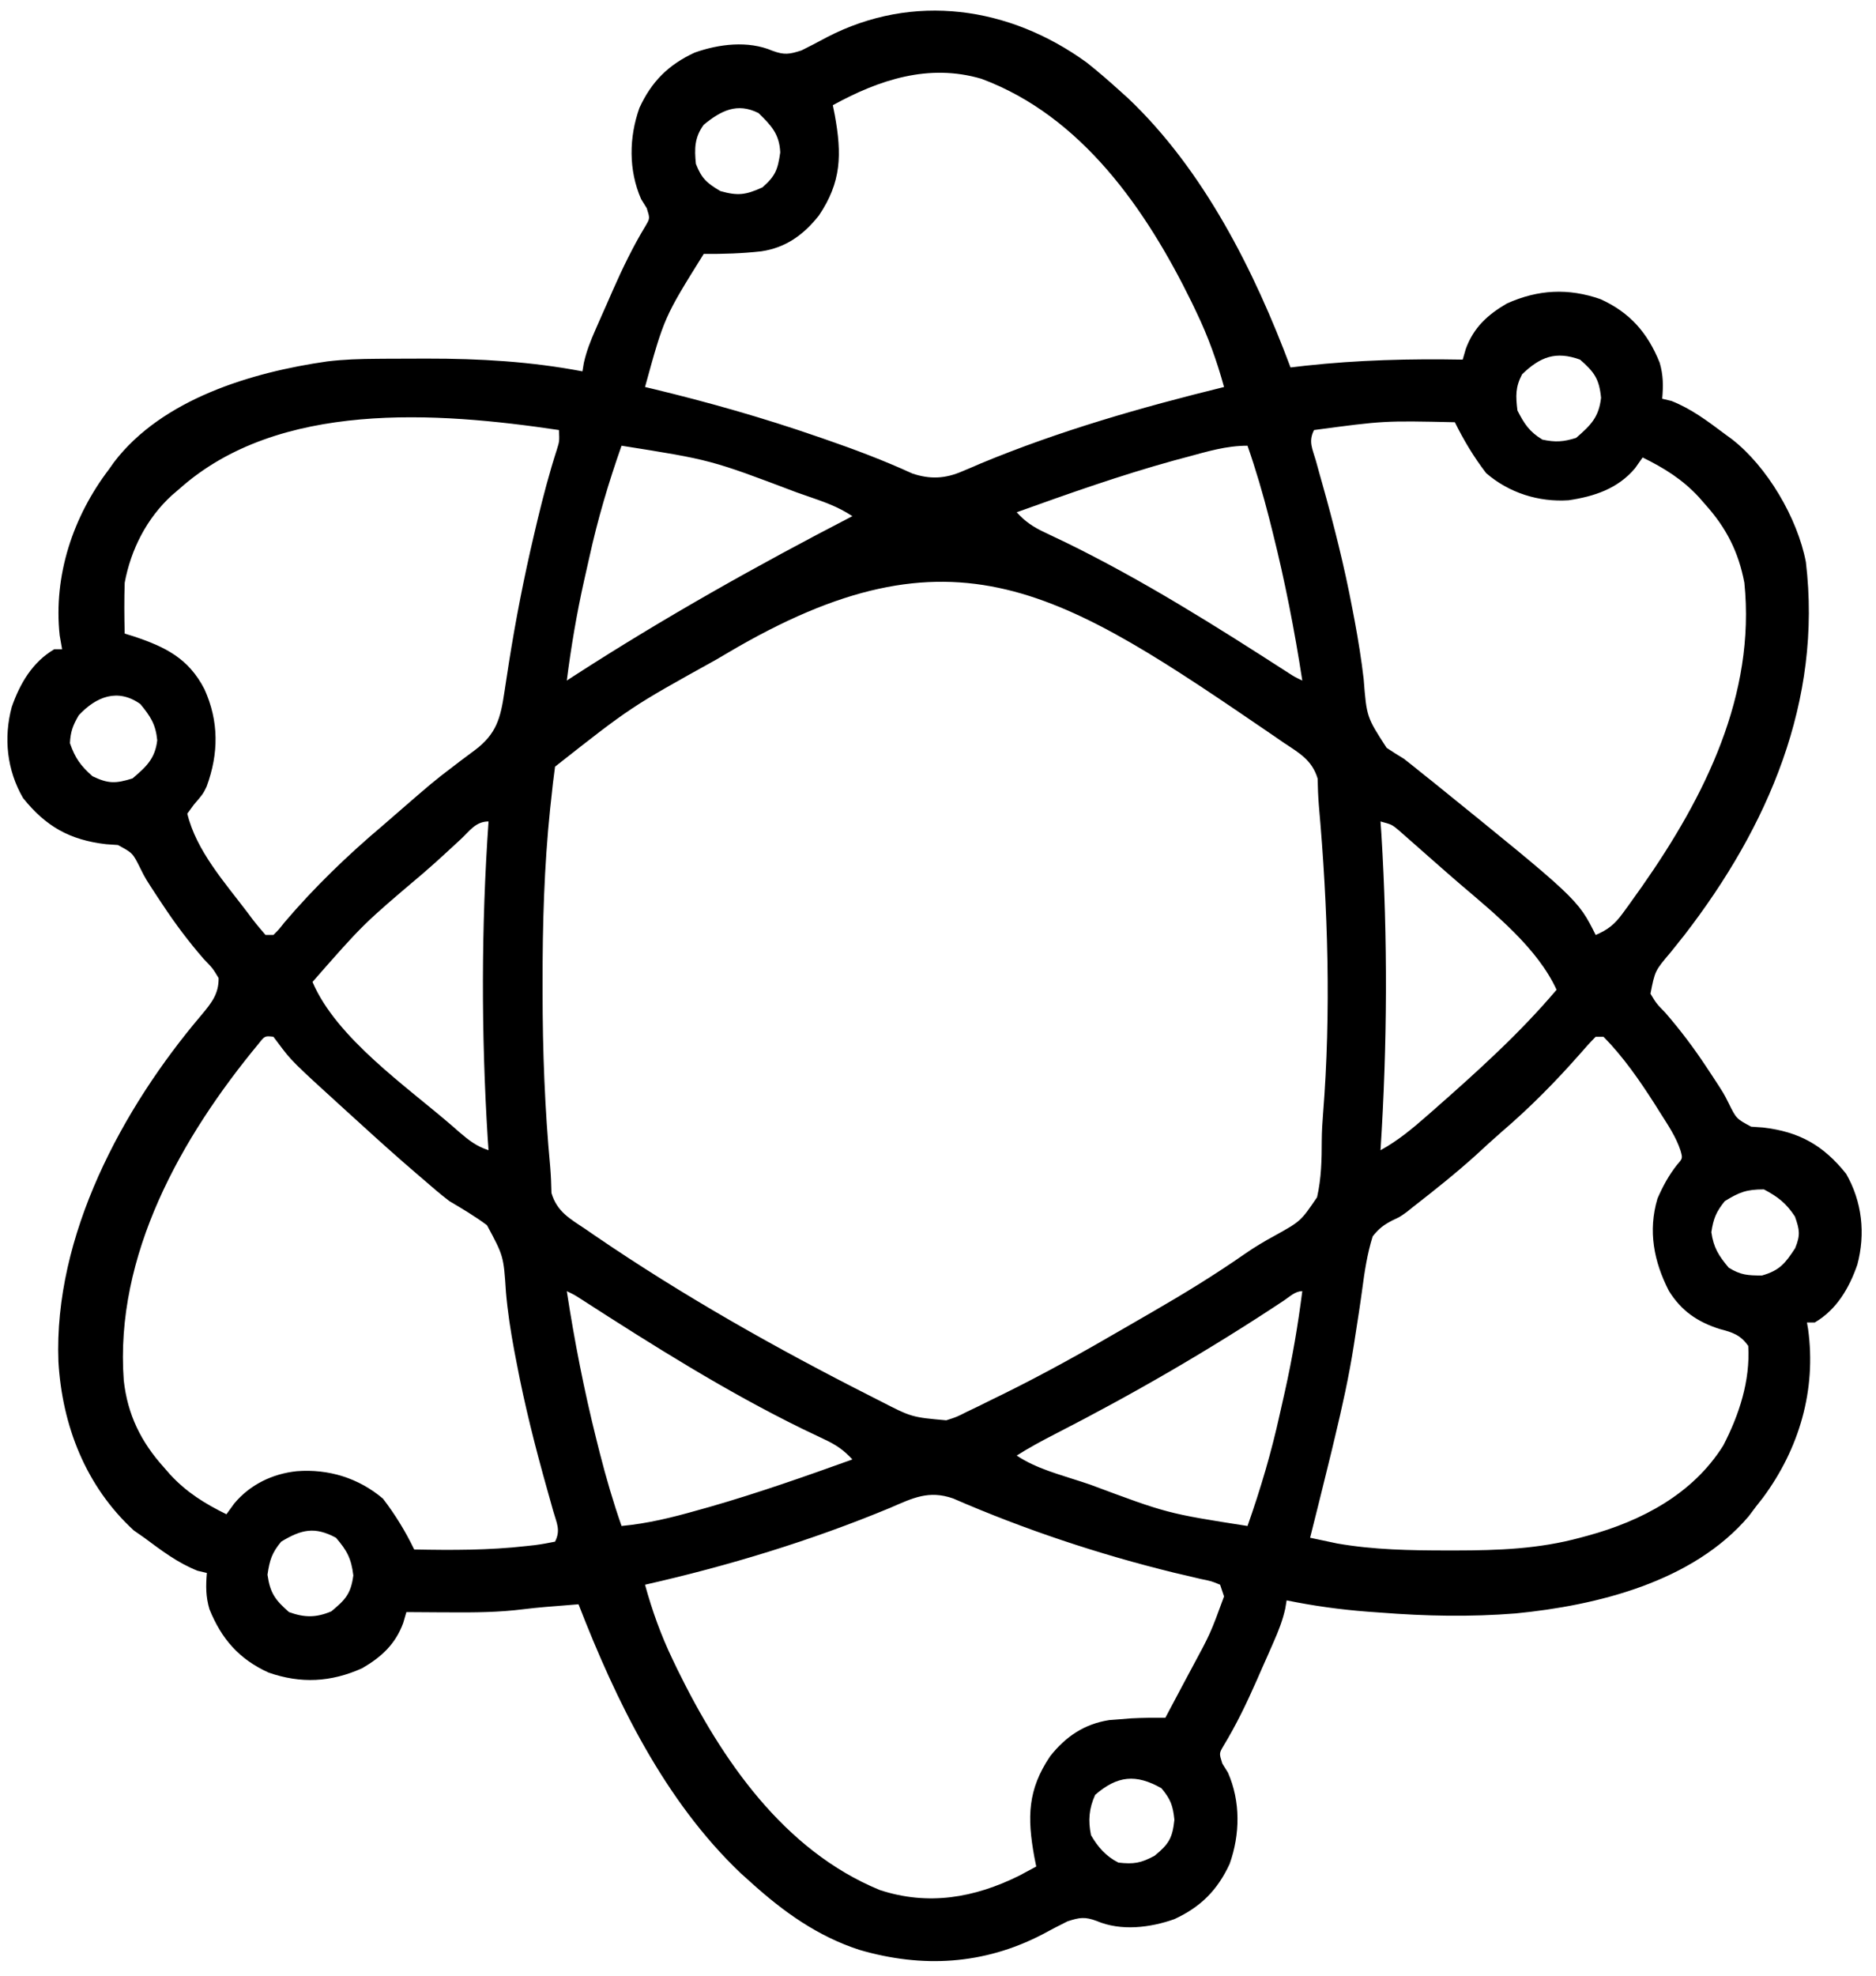 <svg width="76" height="80" viewBox="0 0 76 80" fill="none" xmlns="http://www.w3.org/2000/svg">
<path d="M44.025 2.532C44.467 2.883 44.89 3.247 45.309 3.626C45.44 3.744 45.572 3.863 45.708 3.985C48.77 6.893 50.818 10.968 52.282 14.879C52.48 14.856 52.678 14.833 52.882 14.809C55.013 14.577 57.113 14.523 59.256 14.562C59.298 14.416 59.341 14.271 59.384 14.122C59.7 13.265 60.262 12.745 61.046 12.29C62.307 11.722 63.535 11.657 64.842 12.115C66.032 12.655 66.751 13.481 67.236 14.685C67.385 15.196 67.384 15.618 67.339 16.146C67.525 16.191 67.525 16.191 67.715 16.236C68.527 16.558 69.178 17.052 69.874 17.573C70.013 17.674 70.013 17.674 70.154 17.777C71.586 18.884 72.817 20.971 73.159 22.757C73.83 28.375 71.633 33.471 68.233 37.87C68.05 38.102 67.866 38.333 67.68 38.562C67.046 39.309 67.046 39.309 66.863 40.237C67.102 40.633 67.102 40.633 67.467 41.01C68.078 41.714 68.618 42.431 69.132 43.209C69.196 43.306 69.261 43.403 69.327 43.503C69.831 44.271 69.831 44.271 70.03 44.669C70.341 45.299 70.341 45.299 70.942 45.622C71.1 45.633 71.257 45.644 71.42 45.655C72.886 45.826 73.859 46.367 74.788 47.527C75.439 48.657 75.579 49.957 75.243 51.212C74.914 52.157 74.407 53.03 73.52 53.55C73.415 53.55 73.311 53.55 73.203 53.55C73.225 53.683 73.225 53.683 73.249 53.819C73.589 56.282 72.889 58.664 71.419 60.647C71.328 60.763 71.236 60.879 71.142 60.999C71.044 61.13 70.945 61.261 70.844 61.396C68.587 64.053 64.709 65.008 61.4 65.332C59.562 65.478 57.765 65.442 55.927 65.298C55.753 65.285 55.579 65.273 55.4 65.26C54.291 65.175 53.213 65.025 52.124 64.803C52.105 64.915 52.087 65.027 52.067 65.143C51.958 65.625 51.795 66.037 51.596 66.489C51.484 66.744 51.484 66.744 51.37 67.004C51.292 67.18 51.214 67.355 51.133 67.537C51.057 67.71 50.981 67.883 50.903 68.062C50.501 68.973 50.08 69.849 49.562 70.701C49.388 70.999 49.388 70.999 49.518 71.41C49.594 71.531 49.669 71.652 49.746 71.776C50.26 72.945 50.24 74.277 49.816 75.471C49.326 76.534 48.64 77.22 47.577 77.71C46.593 78.06 45.41 78.204 44.43 77.785C43.945 77.605 43.738 77.641 43.248 77.799C42.901 77.97 42.558 78.149 42.218 78.334C39.855 79.557 37.371 79.697 34.831 78.959C33.123 78.41 31.729 77.406 30.411 76.214C30.279 76.095 30.147 75.977 30.011 75.854C26.923 72.921 24.958 68.878 23.437 64.961C23.15 64.984 22.863 65.007 22.575 65.031C22.415 65.043 22.255 65.056 22.09 65.07C21.8 65.096 21.509 65.123 21.219 65.16C20.209 65.289 19.214 65.296 18.197 65.288C18.029 65.287 17.862 65.287 17.69 65.286C17.281 65.284 16.872 65.281 16.463 65.278C16.421 65.423 16.378 65.568 16.335 65.718C16.02 66.574 15.457 67.095 14.673 67.55C13.412 68.118 12.184 68.183 10.877 67.725C9.687 67.185 8.968 66.359 8.483 65.155C8.335 64.644 8.336 64.222 8.381 63.693C8.256 63.664 8.132 63.634 8.004 63.604C7.192 63.282 6.543 62.784 5.845 62.267C5.704 62.169 5.564 62.071 5.419 61.97C3.472 60.181 2.518 57.726 2.367 55.134C2.173 50.042 4.946 44.884 8.16 41.101C8.564 40.617 8.866 40.248 8.856 39.603C8.617 39.207 8.617 39.207 8.252 38.83C7.641 38.126 7.101 37.409 6.588 36.631C6.523 36.534 6.458 36.437 6.392 36.337C5.888 35.569 5.888 35.569 5.69 35.17C5.378 34.541 5.378 34.541 4.777 34.217C4.62 34.206 4.462 34.196 4.299 34.184C2.833 34.014 1.86 33.472 0.932 32.312C0.28 31.183 0.14 29.883 0.476 28.628C0.805 27.682 1.313 26.81 2.199 26.29C2.304 26.29 2.409 26.29 2.516 26.29C2.484 26.103 2.451 25.917 2.417 25.725C2.159 23.303 2.958 20.913 4.418 18.999C4.517 18.859 4.517 18.859 4.618 18.716C6.571 16.154 10.201 15.073 13.248 14.636C13.927 14.553 14.598 14.533 15.281 14.529C15.407 14.528 15.533 14.527 15.663 14.526C16.069 14.523 16.474 14.522 16.88 14.522C17.017 14.521 17.155 14.521 17.296 14.521C19.429 14.519 21.496 14.637 23.596 15.037C23.614 14.925 23.633 14.812 23.652 14.697C23.761 14.214 23.924 13.803 24.123 13.351C24.198 13.181 24.272 13.011 24.349 12.836C24.427 12.66 24.506 12.484 24.586 12.303C24.662 12.13 24.738 11.956 24.816 11.777C25.218 10.866 25.64 9.99 26.157 9.139C26.331 8.841 26.331 8.841 26.201 8.43C26.125 8.309 26.05 8.188 25.973 8.063C25.46 6.894 25.479 5.563 25.904 4.369C26.393 3.305 27.079 2.62 28.142 2.13C29.126 1.78 30.309 1.636 31.289 2.054C31.774 2.235 31.981 2.199 32.471 2.041C32.818 1.87 33.161 1.691 33.501 1.506C37.002 -0.306 40.891 0.26 44.025 2.532ZM33.739 4.26C33.765 4.392 33.792 4.524 33.819 4.66C34.107 6.25 34.092 7.372 33.172 8.731C32.554 9.508 31.836 10.031 30.84 10.177C30.06 10.264 29.294 10.288 28.509 10.282C26.907 12.85 26.907 12.85 26.131 15.671C26.234 15.695 26.337 15.72 26.444 15.745C28.699 16.288 30.903 16.914 33.095 17.672C33.201 17.708 33.306 17.745 33.415 17.782C34.619 18.198 35.8 18.642 36.959 19.173C37.68 19.416 38.294 19.385 38.988 19.083C39.108 19.033 39.228 18.982 39.352 18.93C39.48 18.874 39.609 18.819 39.742 18.762C42.943 17.436 46.227 16.497 49.588 15.671C49.297 14.614 48.943 13.627 48.468 12.64C48.375 12.446 48.375 12.446 48.281 12.248C46.441 8.492 43.825 4.7 39.758 3.19C37.622 2.563 35.619 3.228 33.739 4.26ZM28.509 5.052C28.136 5.56 28.129 6.019 28.192 6.637C28.426 7.231 28.629 7.407 29.182 7.737C29.897 7.939 30.213 7.893 30.886 7.588C31.415 7.127 31.509 6.87 31.609 6.172C31.574 5.426 31.25 5.087 30.727 4.577C29.861 4.144 29.208 4.48 28.509 5.052ZM61.663 15.156C61.387 15.678 61.404 16.039 61.474 16.622C61.752 17.166 61.961 17.484 62.485 17.801C63.014 17.914 63.334 17.893 63.852 17.731C64.45 17.213 64.771 16.897 64.862 16.107C64.785 15.338 64.589 15.068 64.01 14.562C63.03 14.208 62.399 14.445 61.663 15.156ZM7.271 19.792C7.17 19.878 7.069 19.965 6.965 20.054C5.948 20.982 5.304 22.244 5.052 23.595C5.029 24.283 5.034 24.968 5.052 25.656C5.222 25.708 5.222 25.708 5.395 25.761C6.696 26.192 7.637 26.655 8.281 27.904C8.872 29.206 8.864 30.509 8.371 31.849C8.222 32.154 8.222 32.154 7.856 32.58C7.723 32.761 7.723 32.761 7.588 32.946C7.951 34.45 9.105 35.731 10.025 36.948C10.093 37.039 10.161 37.13 10.231 37.223C10.399 37.442 10.577 37.651 10.758 37.859C10.863 37.859 10.967 37.859 11.075 37.859C11.291 37.646 11.291 37.646 11.521 37.354C12.73 35.932 14.086 34.625 15.513 33.422C15.677 33.279 15.841 33.137 16.005 32.994C17.552 31.652 17.552 31.652 18.357 31.038C18.458 30.96 18.559 30.883 18.663 30.804C18.856 30.657 19.05 30.512 19.246 30.369C20.113 29.714 20.277 29.079 20.433 28.034C20.462 27.846 20.491 27.658 20.52 27.465C20.551 27.264 20.582 27.062 20.614 26.854C20.89 25.105 21.227 23.378 21.634 21.654C21.68 21.459 21.726 21.264 21.773 21.064C22.005 20.1 22.255 19.15 22.559 18.206C22.665 17.868 22.665 17.868 22.645 17.414C17.693 16.674 11.283 16.213 7.271 19.792ZM53.233 17.414C52.998 17.883 53.166 18.158 53.309 18.657C53.362 18.85 53.416 19.042 53.471 19.241C53.5 19.343 53.529 19.446 53.559 19.552C54.035 21.241 54.462 22.93 54.788 24.655C54.82 24.823 54.852 24.991 54.885 25.164C55.028 25.939 55.153 26.711 55.244 27.493C55.365 29.034 55.365 29.034 56.175 30.282C56.406 30.436 56.641 30.584 56.878 30.727C57.125 30.919 57.369 31.114 57.611 31.312C57.745 31.418 57.879 31.525 58.017 31.634C63.917 36.406 63.917 36.406 64.644 37.859C65.146 37.644 65.414 37.427 65.735 36.988C65.859 36.818 65.859 36.818 65.986 36.645C66.073 36.523 66.16 36.401 66.249 36.275C66.34 36.148 66.43 36.02 66.524 35.89C69.071 32.253 71.129 28.139 70.667 23.595C70.429 22.342 69.932 21.369 69.082 20.426C68.997 20.328 68.912 20.23 68.824 20.13C68.157 19.41 67.424 18.956 66.546 18.524C66.394 18.739 66.394 18.739 66.239 18.96C65.543 19.787 64.593 20.102 63.545 20.257C62.328 20.337 61.13 19.956 60.207 19.158C59.708 18.509 59.3 17.83 58.939 17.097C56.07 17.034 56.07 17.034 53.233 17.414ZM25.18 18.048C24.653 19.545 24.212 21.03 23.872 22.582C23.803 22.893 23.733 23.203 23.662 23.513C23.362 24.857 23.136 26.193 22.962 27.558C23.063 27.492 23.164 27.427 23.268 27.359C26.904 25.01 30.687 22.888 34.531 20.901C33.942 20.508 33.346 20.31 32.679 20.079C32.472 20.007 32.472 20.007 32.261 19.933C28.793 18.62 28.793 18.62 25.18 18.048ZM48.092 18.504C47.913 18.552 47.734 18.6 47.55 18.649C45.395 19.244 43.291 19.988 41.188 20.743C41.534 21.124 41.856 21.339 42.322 21.557C42.456 21.621 42.59 21.685 42.727 21.751C42.873 21.82 43.019 21.89 43.169 21.961C46.304 23.491 49.267 25.358 52.196 27.247C52.448 27.409 52.448 27.409 52.758 27.558C52.447 25.534 52.057 23.541 51.559 21.555C51.513 21.37 51.466 21.184 51.418 20.994C51.163 19.996 50.878 19.02 50.539 18.048C49.677 18.048 48.921 18.28 48.092 18.504ZM29.46 26.448C29.308 26.537 29.157 26.626 29 26.718C25.557 28.627 25.557 28.627 22.486 31.044C22.424 31.491 22.373 31.934 22.328 32.382C22.314 32.501 22.301 32.62 22.288 32.742C22.044 35.089 21.978 37.444 21.981 39.801C21.981 39.929 21.981 40.057 21.981 40.189C21.982 42.549 22.07 44.899 22.29 47.249C22.32 47.602 22.333 47.956 22.341 48.309C22.566 49.063 23.078 49.343 23.714 49.766C23.841 49.854 23.969 49.942 24.1 50.032C27.674 52.473 31.464 54.608 35.324 56.561C35.487 56.644 35.487 56.644 35.654 56.729C36.931 57.386 36.931 57.386 38.335 57.512C38.756 57.377 38.756 57.377 39.166 57.169C39.324 57.093 39.48 57.018 39.642 56.941C39.892 56.817 39.892 56.817 40.148 56.69C40.409 56.562 40.409 56.562 40.676 56.432C42.33 55.614 43.938 54.719 45.531 53.79C45.915 53.566 46.3 53.344 46.685 53.123C47.966 52.385 49.22 51.616 50.434 50.771C50.826 50.499 51.224 50.261 51.644 50.034C52.697 49.449 52.697 49.449 53.356 48.48C53.531 47.717 53.547 46.952 53.547 46.172C53.55 45.818 53.569 45.472 53.598 45.12C53.929 40.984 53.797 36.74 53.429 32.61C53.4 32.249 53.386 31.887 53.379 31.524C53.152 30.776 52.638 30.494 52.005 30.074C51.878 29.986 51.751 29.898 51.62 29.808C42.981 23.908 38.676 20.994 29.46 26.448ZM3.19 28.964C2.954 29.366 2.856 29.626 2.833 30.093C3.043 30.698 3.265 31.005 3.745 31.431C4.391 31.742 4.687 31.731 5.369 31.52C5.93 31.045 6.286 30.713 6.37 29.975C6.307 29.324 6.097 29.011 5.686 28.509C4.775 27.862 3.904 28.199 3.19 28.964ZM18.663 33.986C18.153 34.459 17.644 34.93 17.117 35.383C14.719 37.413 14.719 37.413 12.66 39.761C13.626 42.036 16.497 44.011 18.326 45.596C18.465 45.717 18.465 45.717 18.606 45.841C19 46.178 19.295 46.411 19.792 46.576C19.775 46.332 19.775 46.332 19.757 46.082C19.494 41.837 19.494 37.507 19.792 33.263C19.272 33.263 19.032 33.641 18.663 33.986ZM55.927 33.263C55.939 33.428 55.95 33.593 55.962 33.763C56.224 38.012 56.203 42.328 55.927 46.576C56.628 46.191 57.202 45.714 57.8 45.19C57.953 45.055 57.953 45.055 58.11 44.918C59.846 43.391 61.563 41.845 63.059 40.078C62.287 38.392 60.55 36.994 59.163 35.81C58.836 35.53 58.512 35.246 58.19 34.962C57.974 34.772 57.758 34.582 57.542 34.392C57.438 34.3 57.333 34.207 57.225 34.112C57.126 34.025 57.027 33.938 56.925 33.849C56.836 33.77 56.747 33.692 56.655 33.611C56.386 33.388 56.386 33.388 55.927 33.263ZM10.482 42.256C7.341 46.047 4.64 50.836 5.014 55.897C5.168 57.285 5.712 58.387 6.637 59.414C6.722 59.512 6.807 59.609 6.895 59.71C7.562 60.43 8.295 60.884 9.173 61.316C9.33 61.1 9.33 61.1 9.49 60.88C10.125 60.117 11.039 59.674 12.026 59.572C13.311 59.474 14.524 59.847 15.513 60.682C16.01 61.329 16.426 62.008 16.78 62.742C18.301 62.772 19.805 62.776 21.317 62.604C21.433 62.591 21.548 62.579 21.667 62.566C21.942 62.531 22.214 62.48 22.486 62.425C22.721 61.956 22.553 61.681 22.411 61.182C22.357 60.99 22.303 60.797 22.248 60.599C22.204 60.445 22.204 60.445 22.16 60.288C21.686 58.602 21.258 56.916 20.931 55.194C20.898 55.027 20.866 54.859 20.833 54.686C20.686 53.899 20.566 53.12 20.497 52.322C20.402 50.862 20.402 50.862 19.729 49.612C19.239 49.248 18.733 48.947 18.207 48.637C17.844 48.36 17.501 48.065 17.157 47.765C17.07 47.691 16.984 47.617 16.895 47.541C16.104 46.864 15.33 46.169 14.562 45.467C14.401 45.321 14.241 45.176 14.08 45.03C11.816 42.971 11.816 42.971 11.263 42.228C11.17 42.105 11.17 42.105 11.075 41.98C10.73 41.943 10.73 41.943 10.482 42.256ZM64.644 41.98C64.421 42.206 64.208 42.443 64 42.684C63.016 43.801 61.984 44.847 60.852 45.816C60.492 46.129 60.142 46.451 59.791 46.775C58.976 47.51 58.123 48.189 57.258 48.862C57.126 48.967 57.126 48.967 56.992 49.075C56.72 49.271 56.72 49.271 56.422 49.41C56.062 49.594 55.862 49.743 55.61 50.063C55.388 50.772 55.281 51.488 55.184 52.222C55.1 52.848 55.001 53.471 54.904 54.095C54.875 54.285 54.875 54.285 54.845 54.479C54.648 55.739 54.373 56.976 54.075 58.215C54.007 58.499 54.007 58.499 53.938 58.788C53.81 59.314 53.681 59.84 53.55 60.365C53.504 60.548 53.459 60.732 53.412 60.921C53.3 61.37 53.187 61.818 53.075 62.267C53.182 62.29 53.29 62.312 53.401 62.336C53.659 62.39 53.916 62.445 54.173 62.499C55.653 62.757 57.124 62.781 58.622 62.782C58.738 62.782 58.855 62.782 58.975 62.782C60.698 62.78 62.338 62.721 64.01 62.267C64.113 62.24 64.215 62.212 64.32 62.184C66.498 61.589 68.578 60.502 69.811 58.534C70.454 57.297 70.909 55.912 70.825 54.501C70.514 54.056 70.189 53.949 69.676 53.817C68.773 53.532 68.116 53.084 67.61 52.272C67.001 51.084 66.756 49.846 67.147 48.534C67.368 48.026 67.601 47.597 67.943 47.161C68.169 46.906 68.169 46.906 68.083 46.594C67.897 46.031 67.575 45.56 67.259 45.061C67.189 44.949 67.119 44.837 67.046 44.722C66.427 43.754 65.769 42.802 64.961 41.98C64.857 41.98 64.752 41.98 64.644 41.98ZM69.874 48.637C69.526 49.066 69.411 49.348 69.33 49.895C69.419 50.522 69.627 50.848 70.033 51.331C70.517 51.632 70.807 51.648 71.38 51.648C72.099 51.443 72.322 51.158 72.727 50.539C72.941 50.005 72.907 49.808 72.717 49.261C72.358 48.717 72.033 48.466 71.459 48.161C70.757 48.161 70.466 48.272 69.874 48.637ZM22.962 52.282C23.273 54.306 23.662 56.298 24.16 58.285C24.206 58.47 24.253 58.655 24.301 58.846C24.556 59.844 24.841 60.819 25.18 61.791C26.241 61.691 27.227 61.448 28.251 61.157C28.421 61.11 28.591 61.062 28.766 61.013C30.714 60.453 32.624 59.782 34.531 59.097C34.185 58.715 33.863 58.501 33.397 58.283C33.263 58.219 33.13 58.155 32.992 58.089C32.846 58.02 32.7 57.95 32.55 57.879C29.415 56.348 26.452 54.481 23.523 52.593C23.271 52.431 23.271 52.431 22.962 52.282ZM52.024 52.655C49.022 54.647 45.929 56.438 42.721 58.079C42.198 58.347 41.686 58.625 41.188 58.939C41.991 59.474 42.931 59.706 43.843 60.008C43.948 60.044 44.054 60.079 44.163 60.115C47.293 61.283 47.293 61.283 50.539 61.791C51.066 60.295 51.507 58.809 51.847 57.258C51.916 56.947 51.986 56.636 52.057 56.326C52.357 54.983 52.584 53.647 52.758 52.282C52.472 52.282 52.255 52.5 52.024 52.655ZM36.057 61.058C32.859 62.386 29.506 63.406 26.131 64.169C26.422 65.225 26.776 66.213 27.251 67.2C27.313 67.329 27.375 67.459 27.439 67.592C29.23 71.248 31.751 74.933 35.641 76.531C37.604 77.177 39.474 76.852 41.297 75.947C41.526 75.826 41.754 75.704 41.98 75.58C41.954 75.448 41.927 75.316 41.9 75.179C41.612 73.589 41.627 72.468 42.547 71.109C43.179 70.314 43.926 69.807 44.941 69.65C45.086 69.639 45.23 69.628 45.378 69.617C45.522 69.605 45.665 69.593 45.813 69.581C46.28 69.556 46.743 69.553 47.21 69.557C47.489 69.036 47.766 68.514 48.042 67.992C48.12 67.847 48.198 67.701 48.278 67.552C49.039 66.142 49.039 66.142 49.588 64.644C49.535 64.487 49.483 64.33 49.429 64.169C49.078 64.024 49.078 64.024 48.639 63.935C48.47 63.895 48.301 63.855 48.127 63.813C47.942 63.77 47.758 63.727 47.567 63.683C44.505 62.933 41.505 61.934 38.612 60.676C37.621 60.33 36.973 60.662 36.057 61.058ZM11.392 62.425C11.012 62.881 10.923 63.175 10.837 63.763C10.941 64.504 11.147 64.787 11.709 65.278C12.337 65.505 12.808 65.508 13.422 65.248C13.987 64.781 14.217 64.538 14.314 63.792C14.232 63.109 14.058 62.786 13.611 62.267C12.749 61.805 12.213 61.929 11.392 62.425ZM44.367 72.678C44.116 73.225 44.076 73.73 44.199 74.312C44.477 74.79 44.806 75.17 45.309 75.421C45.928 75.492 46.219 75.443 46.775 75.144C47.354 74.67 47.498 74.426 47.577 73.688C47.518 73.114 47.423 72.853 47.052 72.41C46.025 71.828 45.269 71.893 44.367 72.678Z" fill="black"/>
</svg>
